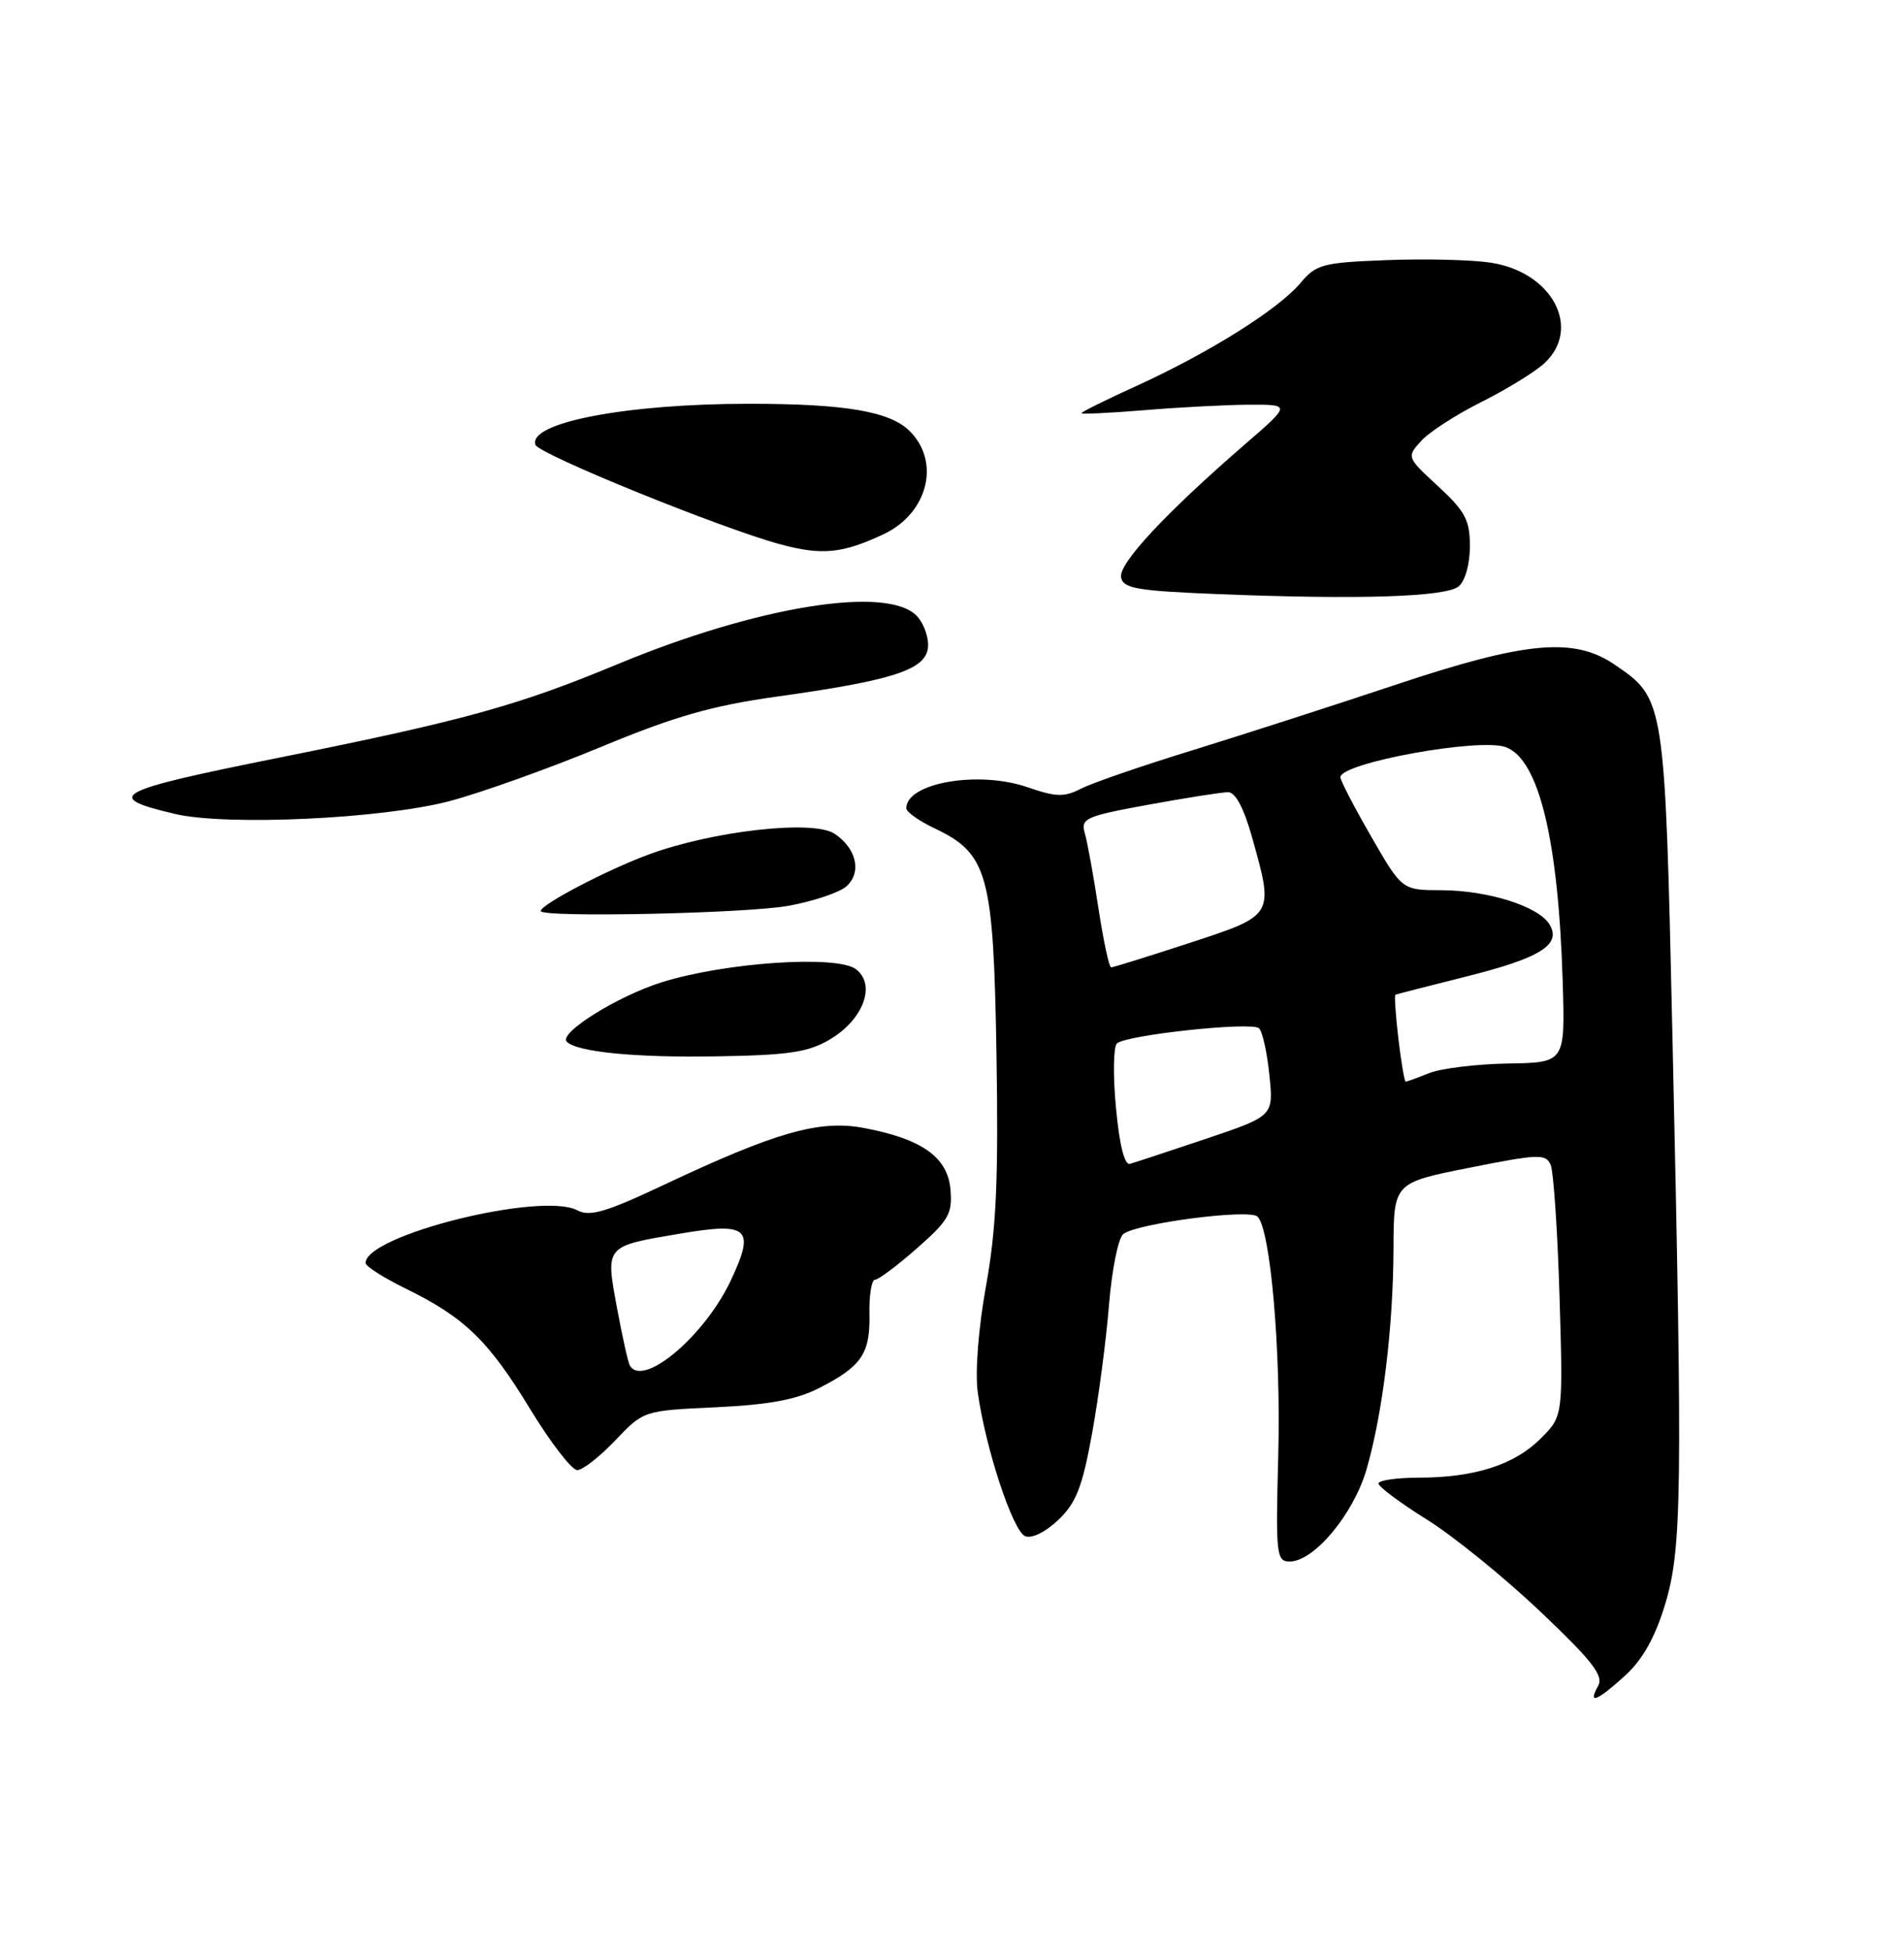 <?xml version="1.0" encoding="UTF-8" standalone="no"?>
<!DOCTYPE svg PUBLIC "-//W3C//DTD SVG 1.1//EN" "http://www.w3.org/Graphics/SVG/1.1/DTD/svg11.dtd" >
<svg xmlns="http://www.w3.org/2000/svg" xmlns:xlink="http://www.w3.org/1999/xlink" version="1.1" viewBox="0 0 250 256">
 <g >
 <path fill="currentColor"
d=" M 213.38 219.98 C 215.66 217.90 217.29 215.01 218.60 210.73 C 220.85 203.37 220.94 196.22 219.60 136.20 C 218.60 91.69 218.61 91.76 212.00 87.25 C 206.66 83.61 200.34 84.19 183.21 89.91 C 175.12 92.61 163.10 96.48 156.50 98.52 C 149.90 100.55 143.34 102.81 141.92 103.55 C 139.73 104.67 138.65 104.64 134.92 103.35 C 128.48 101.12 119.00 102.77 119.00 106.11 C 119.00 106.59 120.67 107.78 122.70 108.74 C 129.73 112.08 130.45 114.72 130.84 138.41 C 131.11 154.91 130.82 161.32 129.47 168.80 C 128.46 174.40 128.02 180.12 128.38 182.78 C 129.39 190.11 133.00 201.06 134.62 201.68 C 135.49 202.02 137.32 201.11 138.98 199.52 C 141.31 197.29 142.12 195.21 143.40 188.14 C 144.26 183.39 145.26 175.79 145.62 171.25 C 145.99 166.72 146.82 162.56 147.48 162.02 C 149.17 160.61 164.07 158.67 165.12 159.72 C 166.82 161.42 168.20 177.28 167.84 191.02 C 167.49 204.13 167.59 205.00 169.34 205.00 C 172.53 205.00 177.71 198.80 179.42 192.93 C 181.55 185.59 182.93 174.29 182.97 163.89 C 183.00 155.28 183.00 155.28 192.95 153.30 C 201.98 151.50 202.97 151.46 203.60 152.91 C 203.98 153.78 204.51 161.57 204.77 170.21 C 205.24 185.92 205.24 185.92 202.29 188.86 C 198.85 192.31 193.60 193.99 186.25 193.99 C 183.36 194.00 181.00 194.34 181.00 194.76 C 181.00 195.18 183.87 197.32 187.38 199.51 C 190.89 201.70 197.58 207.14 202.26 211.58 C 209.09 218.07 210.59 219.99 209.84 221.33 C 208.44 223.82 209.66 223.36 213.38 219.98 Z  M 80.79 189.10 C 84.50 185.19 84.50 185.19 94.00 184.75 C 100.98 184.42 104.58 183.75 107.57 182.22 C 113.14 179.37 114.27 177.72 114.16 172.49 C 114.11 170.02 114.44 168.00 114.90 168.00 C 115.35 168.00 117.83 166.14 120.41 163.87 C 124.57 160.21 125.07 159.33 124.80 156.17 C 124.44 151.92 121.05 149.51 113.41 148.08 C 107.59 146.99 101.89 148.61 87.15 155.56 C 79.58 159.13 77.43 159.76 75.82 158.90 C 71.14 156.40 48.00 162.15 48.00 165.81 C 48.00 166.24 50.38 167.75 53.29 169.18 C 61.01 172.96 64.14 176.00 69.60 184.97 C 72.29 189.39 75.08 193.00 75.79 193.00 C 76.50 193.00 78.75 191.24 80.79 189.10 Z  M 108.92 136.49 C 113.35 133.89 115.08 129.28 112.39 127.24 C 109.90 125.36 95.32 126.33 86.93 128.94 C 81.12 130.75 73.30 135.63 74.42 136.76 C 75.77 138.11 83.37 138.86 94.00 138.68 C 103.49 138.53 106.10 138.15 108.92 136.49 Z  M 103.57 118.91 C 106.83 118.31 110.24 117.16 111.14 116.36 C 113.19 114.52 112.46 111.35 109.55 109.44 C 106.75 107.60 93.56 109.08 85.18 112.18 C 79.72 114.19 71.00 118.75 71.00 119.60 C 71.00 120.49 98.04 119.93 103.57 118.91 Z  M 59.00 105.18 C 63.12 104.09 72.06 100.90 78.86 98.08 C 88.62 94.03 93.47 92.65 101.94 91.46 C 117.08 89.35 121.42 87.97 121.83 85.13 C 122.01 83.87 121.38 81.97 120.43 80.92 C 116.69 76.79 99.49 79.54 81.03 87.22 C 68.01 92.63 60.90 94.60 36.68 99.46 C 14.83 103.85 13.43 104.61 23.00 106.86 C 29.79 108.45 50.18 107.50 59.00 105.18 Z  M 191.53 76.98 C 192.38 76.27 193.00 74.05 193.00 71.72 C 193.00 68.28 192.40 67.14 188.84 63.85 C 184.70 60.03 184.69 60.00 186.59 57.90 C 187.64 56.73 191.20 54.43 194.50 52.78 C 197.80 51.13 201.51 48.85 202.75 47.72 C 207.76 43.11 203.81 35.69 195.70 34.48 C 193.20 34.10 187.06 33.95 182.06 34.15 C 173.64 34.47 172.81 34.70 170.74 37.17 C 167.88 40.59 158.78 46.30 149.36 50.60 C 145.31 52.44 142.00 54.08 142.00 54.24 C 142.00 54.40 145.71 54.22 150.25 53.85 C 154.79 53.47 160.97 53.15 164.00 53.13 C 169.50 53.11 169.50 53.11 163.50 58.30 C 153.02 67.38 146.85 74.00 147.20 75.80 C 147.48 77.26 149.28 77.57 160.01 78.00 C 178.55 78.74 189.84 78.37 191.53 76.98 Z  M 116.00 70.14 C 121.81 67.42 123.54 60.68 119.46 56.61 C 116.87 54.01 111.01 53.01 98.39 53.01 C 82.29 53.00 69.33 55.48 70.30 58.39 C 70.71 59.62 94.69 69.37 102.50 71.47 C 107.92 72.93 110.61 72.67 116.00 70.14 Z  M 146.53 145.44 C 146.13 141.23 146.19 137.43 146.65 136.99 C 147.84 135.87 164.33 134.10 165.31 134.99 C 165.75 135.39 166.37 138.14 166.67 141.11 C 167.23 146.51 167.23 146.51 158.36 149.50 C 153.49 151.14 148.99 152.62 148.37 152.79 C 147.65 152.99 146.99 150.35 146.53 145.44 Z  M 183.61 136.36 C 183.25 133.26 183.07 130.66 183.22 130.59 C 183.38 130.52 187.54 129.45 192.48 128.21 C 202.31 125.76 205.11 123.99 203.42 121.31 C 201.94 118.96 195.37 116.90 189.30 116.87 C 184.09 116.86 184.09 116.86 180.05 109.84 C 177.82 105.98 176.00 102.47 176.00 102.04 C 176.00 100.15 194.29 96.82 197.72 98.09 C 202.07 99.70 204.63 110.30 205.19 129.00 C 205.50 139.50 205.50 139.50 198.00 139.62 C 193.88 139.69 189.23 140.26 187.68 140.87 C 186.14 141.49 184.74 142.00 184.57 142.00 C 184.41 142.00 183.98 139.46 183.61 136.36 Z  M 144.23 119.25 C 143.58 114.99 142.78 110.55 142.44 109.39 C 141.88 107.44 142.49 107.16 150.81 105.64 C 155.75 104.74 160.45 104.00 161.26 104.00 C 162.21 104.00 163.32 106.09 164.37 109.82 C 167.30 120.25 167.37 120.13 156.20 123.79 C 150.81 125.55 146.17 127.00 145.90 127.00 C 145.63 127.00 144.88 123.51 144.23 119.25 Z  M 82.69 179.25 C 82.46 178.84 81.70 175.41 81.00 171.64 C 79.50 163.50 79.40 163.62 89.32 161.95 C 98.30 160.43 99.17 161.23 95.98 168.05 C 92.54 175.40 84.40 182.26 82.69 179.25 Z "/>
</g>
</svg>